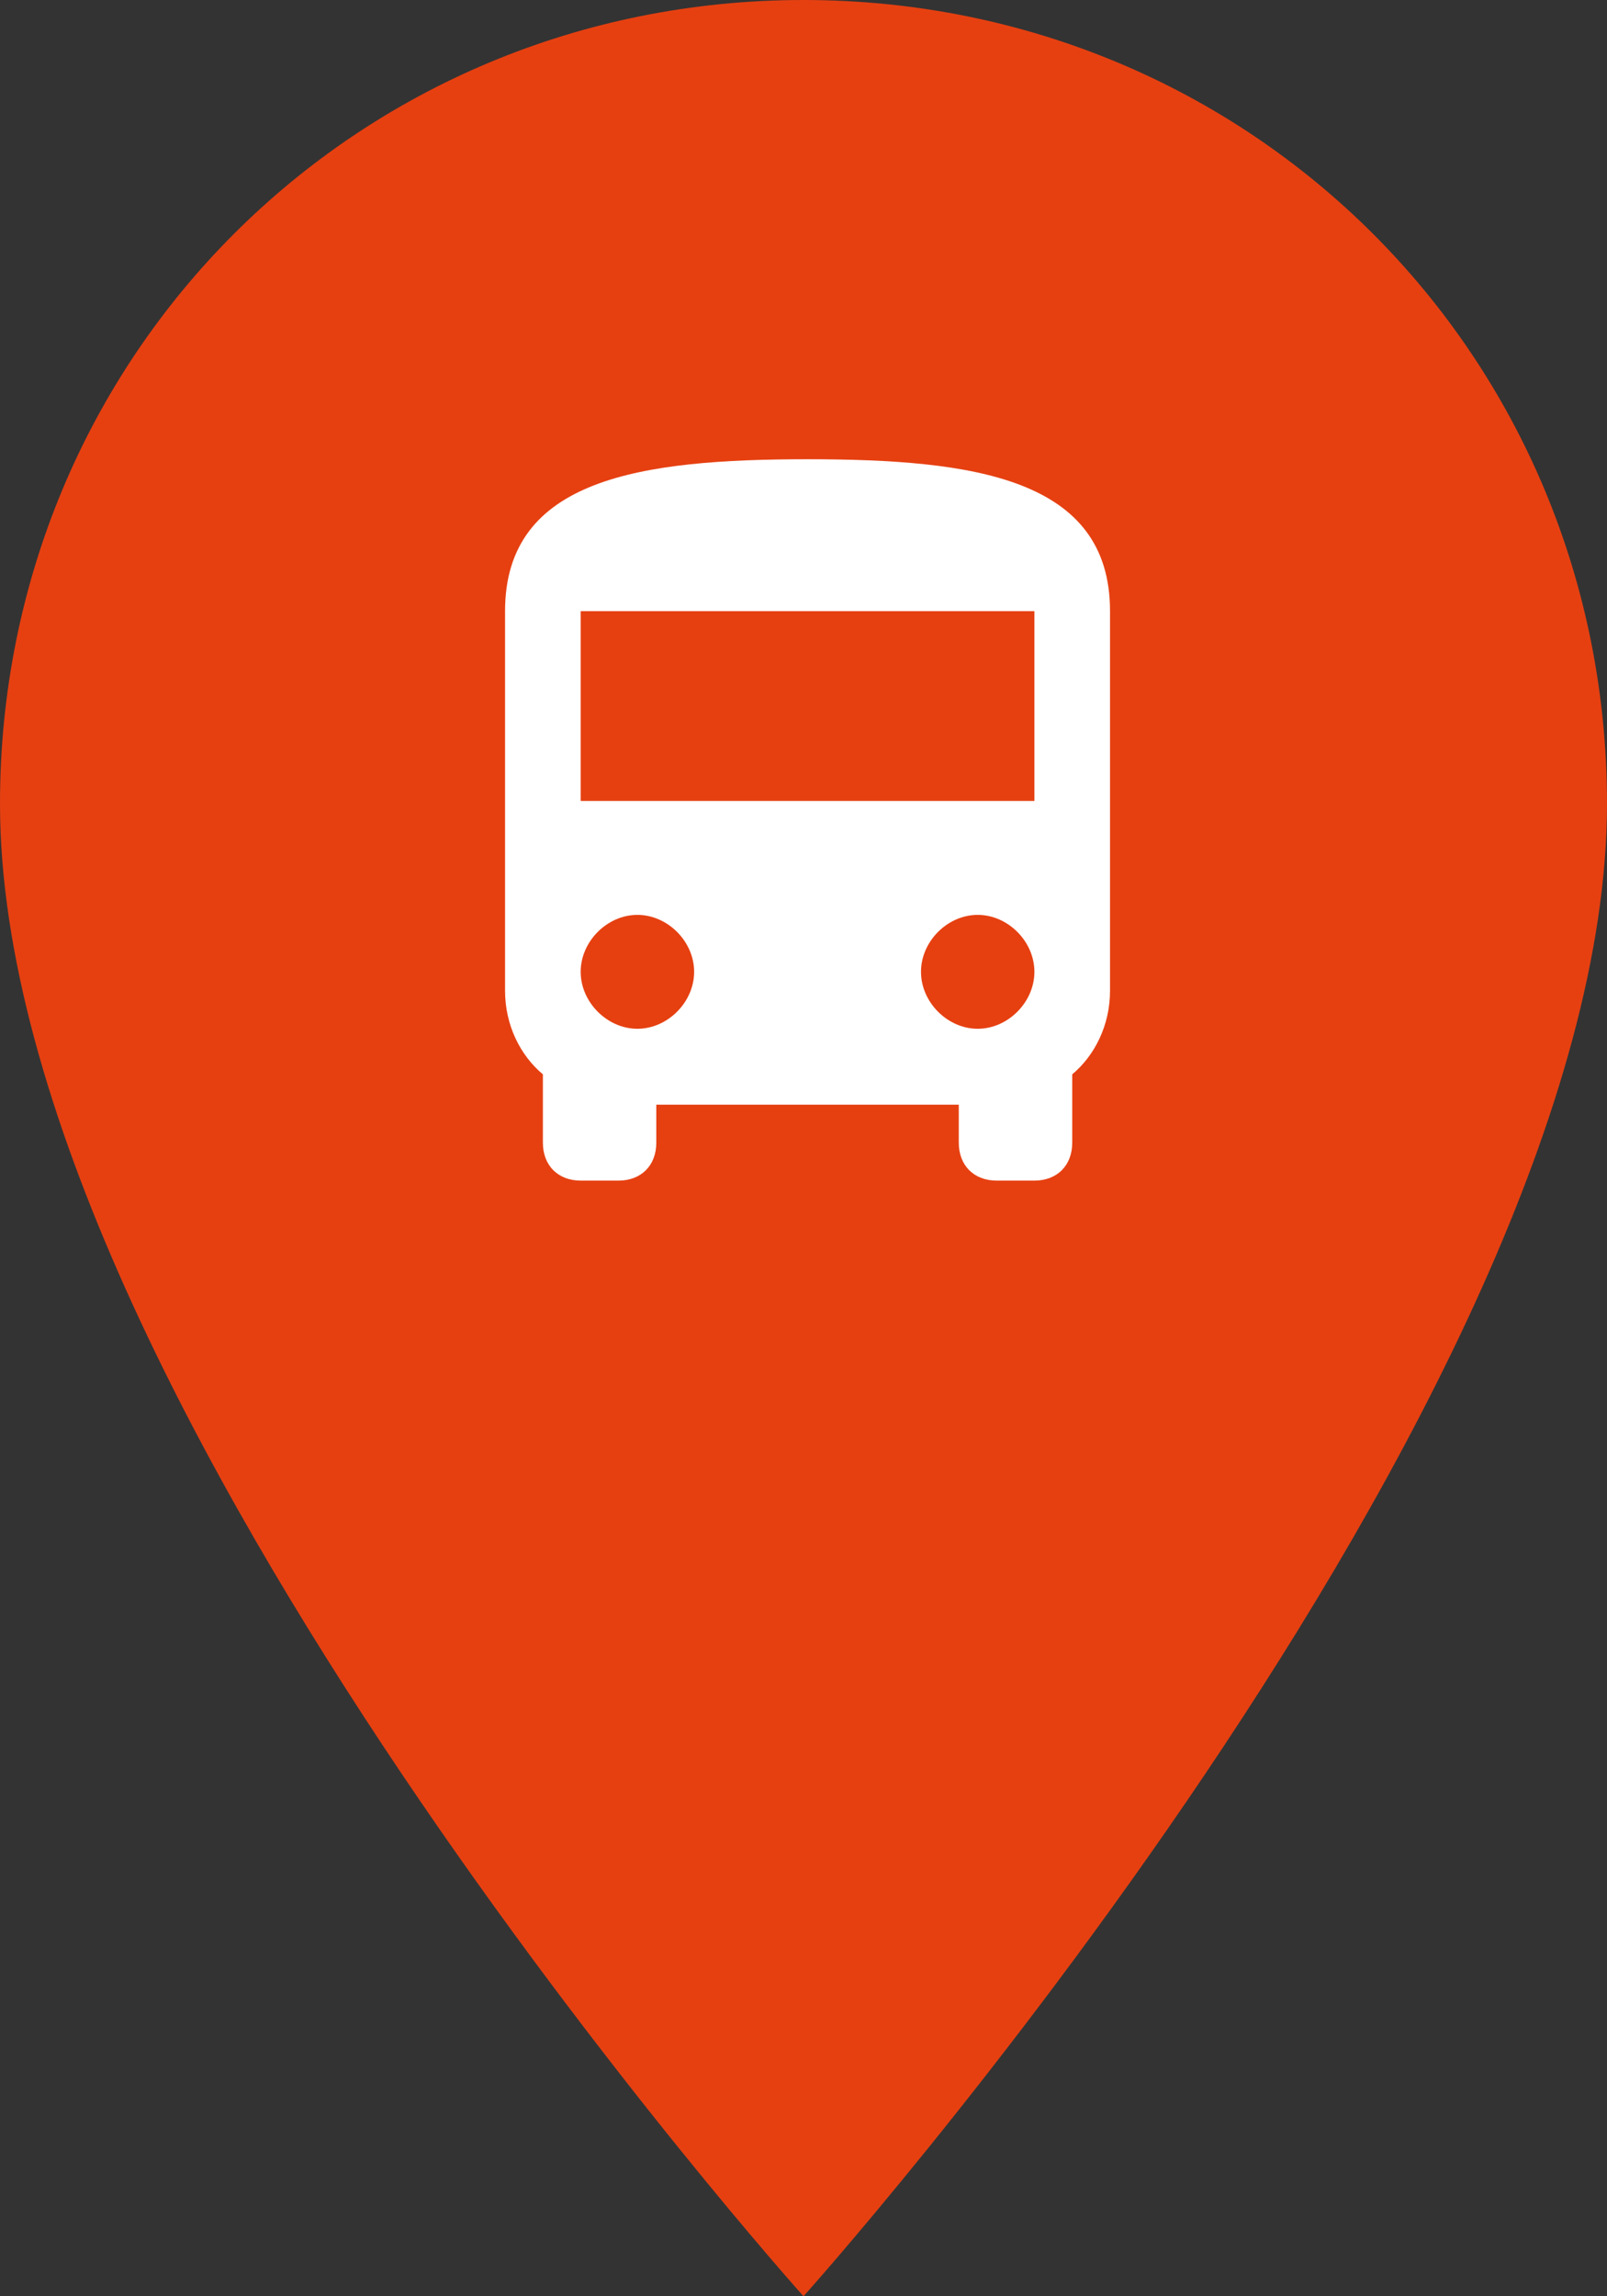 <?xml version="1.0" encoding="UTF-8"?>
<svg width="35px" height="50px" viewBox="0 0 35 50" version="1.1" xmlns="http://www.w3.org/2000/svg" xmlns:xlink="http://www.w3.org/1999/xlink">
    <rect x="0" y="0" width="35" height="50" fill="#333333" stroke="none"/>
    <!-- Generator: Sketch 53.2 (72643) - https://sketchapp.com -->
    <title>PIN BUS SMALL</title>
    <desc>Created with Sketch.</desc>
    <g id="Page-1" stroke="none" stroke-width="1" fill="none" fill-rule="evenodd">
        <g id="red" transform="translate(-179, 0)">
            <g id="PIN-BUS-SMALL" transform="translate(179, 0)">
                <path d="M17.5,0 C7.75,0 0,7.75 0,17.5 C0,30.5 17.5,50 17.5,50 C17.5,50 35,30.5 35,17.5 C35,7.75 27.25,0 17.5,0 L17.5,0 Z" id="Shape" fill="#E64011"></path>
                <g id="directions-bus" transform="translate(11, 10)" fill="#FFFFFF">
                    <path d="M0,11.574 C0,12.318 0.329,12.979 0.824,13.393 L0.824,14.881 C0.824,15.377 1.153,15.707 1.647,15.707 L2.471,15.707 C2.965,15.707 3.294,15.377 3.294,14.881 L3.294,14.054 L9.882,14.054 L9.882,14.881 C9.882,15.377 10.212,15.707 10.706,15.707 L11.529,15.707 C12.024,15.707 12.353,15.377 12.353,14.881 L12.353,13.393 C12.847,12.979 13.176,12.318 13.176,11.574 L13.176,3.307 C13.176,0.413 10.212,0 6.588,0 C2.965,0 0,0.413 0,3.307 L0,11.574 L0,11.574 Z M2.882,12.401 C2.224,12.401 1.647,11.822 1.647,11.161 C1.647,10.499 2.224,9.921 2.882,9.921 C3.541,9.921 4.118,10.499 4.118,11.161 C4.118,11.822 3.541,12.401 2.882,12.401 L2.882,12.401 Z M10.294,12.401 C9.635,12.401 9.059,11.822 9.059,11.161 C9.059,10.499 9.635,9.921 10.294,9.921 C10.953,9.921 11.529,10.499 11.529,11.161 C11.529,11.822 10.953,12.401 10.294,12.401 L10.294,12.401 Z M11.529,7.44 L1.647,7.44 L1.647,3.307 L11.529,3.307 L11.529,7.44 L11.529,7.44 Z" id="Shape"></path>
                </g>
            </g>
        </g>
    </g>
</svg>